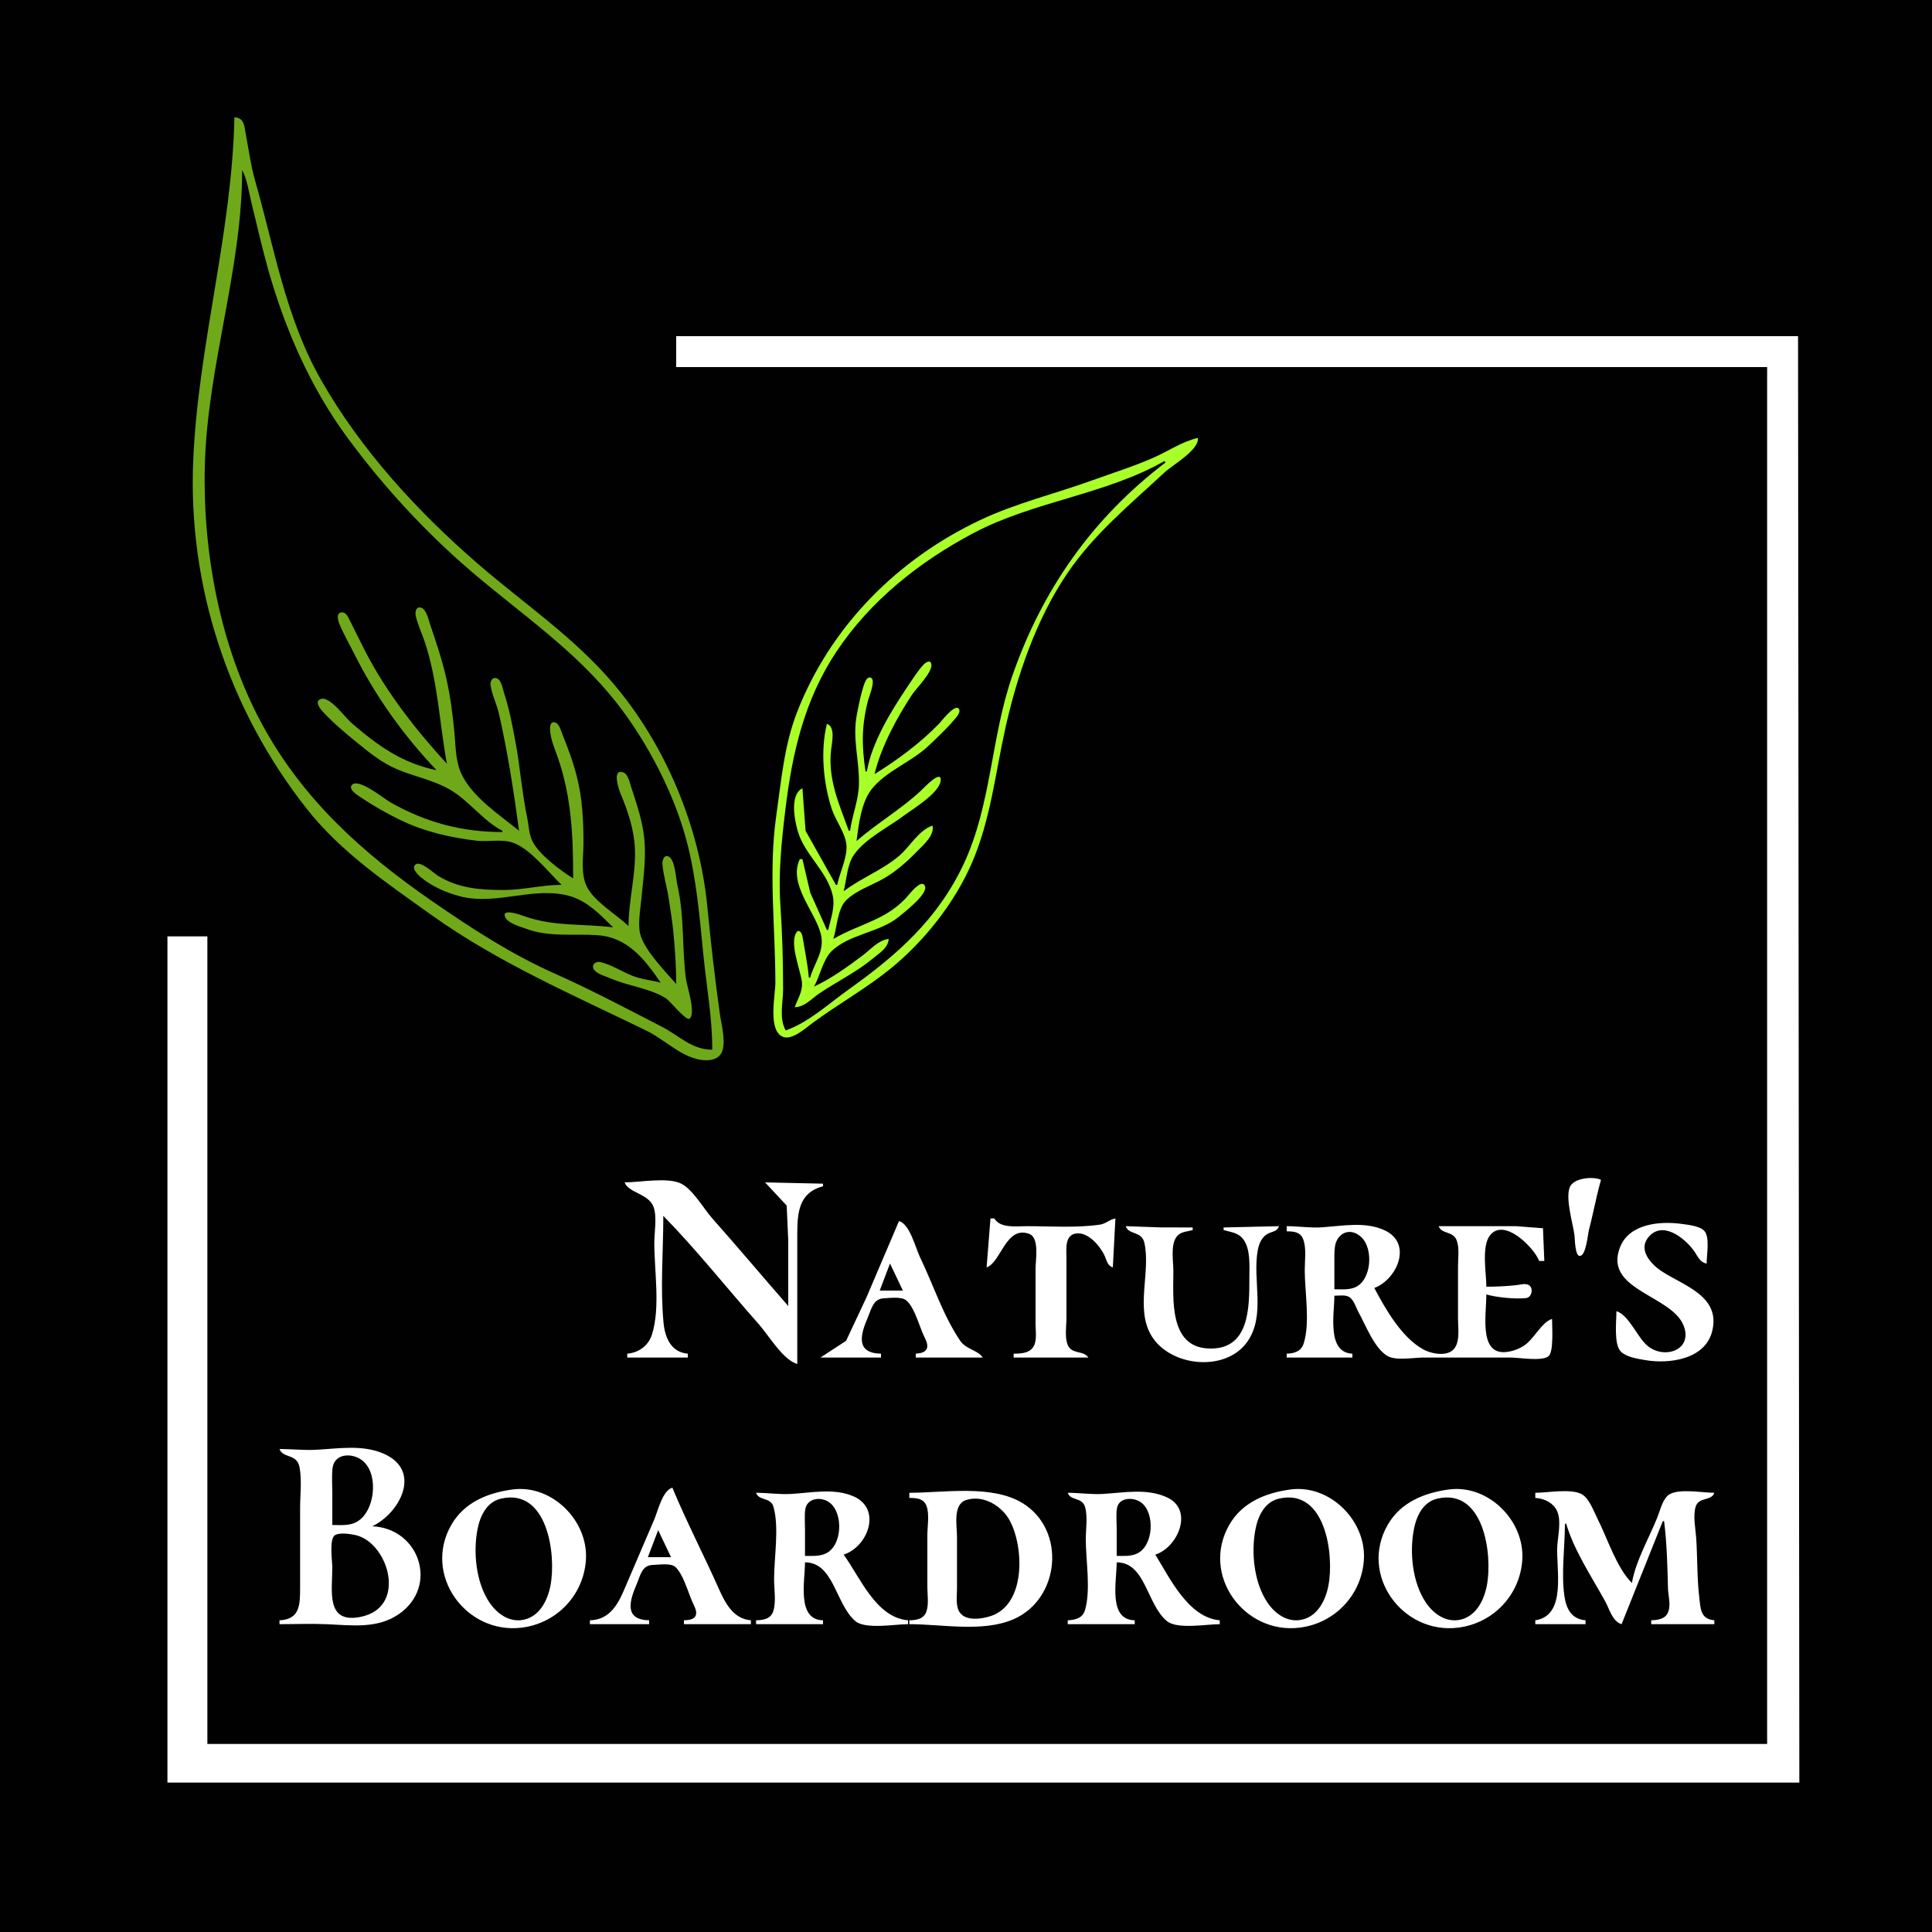 <?xml version="1.0" standalone="yes"?>
<svg xmlns="http://www.w3.org/2000/svg" width="1500" height="1500">
<path style="fill:#010101; stroke:none;" d="M0 0L0 1500L1500 1500L1500 0L0 0z"/>
<path style="fill:#6fa91a; stroke:none;" d="M182 91C180.145 180.887 153.962 267.43 150.039 357C145.738 455.223 177.654 551.214 238.211 628C264.866 661.798 300.362 685.659 335 710.421C386.811 747.461 445.009 772.482 502 800.259C515.182 806.684 526.704 818.577 541 822.239C546.849 823.738 555.365 824.052 559.397 818.695C564.603 811.778 559.971 794.902 558.87 787C555.023 759.393 551.853 731.723 549.17 704C543.133 641.615 516.528 577.822 475.572 530C444.718 493.974 406.557 468.484 371 437.718C323.994 397.044 280.179 349.236 249.281 295C221.789 246.744 213.024 192.577 198 140C194.615 128.153 193.116 116.064 190.803 104C189.581 97.622 189.692 91.587 182 91z"/>
<path style="fill:#010101; stroke:none;" d="M188 132C188 209.545 160.915 284.43 159.015 362C157.366 429.308 171.027 502.282 203.309 562C235.092 620.796 281.831 662.624 336 700.026C366.461 721.058 397.086 740.986 431 756.039C458.982 768.459 486.786 783.21 514 797.258C527.44 804.196 537.014 814.956 553 815C553.068 790.373 548.621 766.508 546.169 742C543.162 711.949 540.832 682.347 533.116 653C523.397 616.036 502.541 576.077 478.985 546C447.142 505.341 405.839 477.66 367 444.573C330.803 413.735 298.134 378.309 269.884 340C241.162 301.049 221.656 256.419 208.421 210C203.509 192.771 199.696 175.369 195.373 158C193.323 149.76 191.998 139.465 188 132z"/>
<path style="fill:#ffffff; stroke:none;" d="M525 261L525 285L1372 285L1372 1354L161 1354L161 727L130 727L130 1384L1397 1384L1396 261L525 261z"/>
<path style="fill:#a9ff28; stroke:none;" d="M930 340C917.866 342.809 907.281 350.115 896 355.139C880.498 362.043 863.968 367.164 848 372.946C818.962 383.462 789.123 390.497 761 403.781C696.667 434.168 644.672 486.458 618.811 553C608.81 578.734 606.595 605.945 602.729 633C596.511 676.519 602 719.364 602 763C602 772.746 595.843 800.572 608.104 805.066C615.243 807.683 625.734 797.984 631 794.116C650.559 779.747 672.144 767.626 691 752.388C717.188 731.225 741.127 701.157 754.572 670C769.059 636.429 772.629 601.294 780.424 566C789.594 524.484 804.72 480.378 828.746 445C849.458 414.503 877.305 391.735 904 366.911C910.384 360.974 931.31 349.265 930 340z"/>
<path style="fill:#010101; stroke:none;" d="M904 358C858.195 384.068 802.741 389.12 756 413.781C714.226 435.821 675.728 466.266 649.356 506C624.383 543.626 614.992 585.018 609.714 629C606.752 653.687 604.216 678.248 605.911 703C607.378 724.436 608 746.526 608 768C608 778.491 604.675 790.493 610 800C627.53 794.021 643.989 778.83 659 768.141C696.474 741.458 728.034 713.708 748.11 671C769.788 624.887 769.306 572.715 785.861 525C809.162 457.843 848.054 402.389 905 359L904 358z"/>
<path style="fill:#cdff0a; stroke:none;" d="M748 410L749 411L748 410z"/>
<path style="fill:#6fa91a; stroke:none;" d="M347 593C323.091 567.043 299.945 537.41 283.742 506C279.639 498.049 275.811 489.979 271.752 482.001C270.448 479.438 268.714 475.029 265.105 475.466C260.929 475.971 262.348 481.49 263.352 484C266.637 492.214 271.291 500.088 275.247 508C291.587 540.68 313.739 571.606 339 598C312.052 592.441 293.707 579.162 273 561.421C268.269 557.367 256.007 540.337 249.152 542.662C243.63 544.535 248.953 550.769 251.044 553C258.968 561.456 268.017 569.086 277 576.389C286.803 584.358 296.279 592.108 308 597.127C321.539 602.925 336.093 605.489 349 612.873C364.098 621.51 374.816 637.125 390 645L390 646C358.537 646 330.419 638.493 303 622.85C297.902 619.941 279.116 604.505 273.623 609.032C269.448 612.471 277.786 617.51 280 618.999C289.923 625.673 300.239 631.535 311 636.742C329.567 645.724 349.625 650.302 370 652.714C379.36 653.823 390.014 651.063 399 654.549C412.368 659.736 425.731 677.172 436 687C420.873 687 406.15 690.999 391 691C372.83 691.001 355.895 689.746 340 679.935C336.76 677.935 326.66 668.256 322.758 671.083C318.758 673.98 324.903 679.615 327.015 681.331C335.633 688.33 346.32 693.031 357 695.844C385.965 703.475 415.947 687.147 444 696.217C456.636 700.302 466.851 710.852 476 720C452.063 716.972 430.224 719.572 407 711.308C405.047 710.613 389.106 704.693 392.176 711.954C394.229 716.809 403.486 719.238 408 720.935C426.454 727.874 444.885 724.773 464 726.089C487.411 727.702 500.717 744.944 513 763C505.603 760.922 498.207 760.459 491 757.6C482.871 754.374 474.534 748.872 466.005 746.963C462 746.067 458.453 749.756 461.608 753.351C464.491 756.637 471.053 758.308 475 759.999C488.373 765.729 504.742 767.322 517 775.093C520.3 777.185 532.682 792.838 535.301 790.914C540.543 787.061 533.336 765.723 532.576 760C529.322 735.517 531.513 711.492 525.881 687C524.733 682.008 524.193 668.068 519.492 665.238C515.536 662.856 514.062 668.174 514.309 671.001C515.096 680.024 517.948 689.022 519.272 698C520.548 706.663 521.986 715.281 522.83 724C524.115 737.281 525 750.651 525 764C516.513 754.192 501.797 739.24 497.589 727C494.85 719.035 497.048 707.21 497.83 699C499.496 681.503 502.315 663.487 499.561 646C497.671 633.998 493.833 622.487 490 611C488.847 607.545 487.758 601.044 483.805 599.662C474.915 596.553 480.503 613.145 481.72 616C487.513 629.588 492.313 644.086 492.961 659C493.826 678.929 488 698.917 488 719C478.577 709.982 461.005 699.831 455.433 687.999C450.754 678.064 452.983 665.487 453 655C453.029 637.205 452.23 620.347 447.873 603C445.037 591.707 440.924 580.793 436.6 570C435.459 567.15 433.97 560.872 430.043 560.752C426.916 560.656 426.978 564.871 427.095 567.001C427.467 573.764 430.442 580.678 432.692 587C443.782 618.161 445 649.16 445 682C434.995 675.743 418.635 663.668 413.314 653C410.657 647.672 410.561 640.765 409.339 635C405.205 615.509 403.882 595.559 400.196 576C397.776 563.162 395.471 550.426 391.333 538C390.279 534.833 389.321 527.979 385.738 526.662C382.137 525.339 380.45 529.088 380.869 532.005C381.929 539.39 385.669 546.673 387.349 554C394.142 583.633 398.945 614.889 403 645C388.115 632.879 367.576 619.489 358.81 602C353.544 591.493 353.908 580.33 352.83 569C351.452 554.516 349.607 540.216 346.349 526C343.155 512.063 338.604 498.52 333.997 485C332.783 481.438 331.04 472.879 326.806 471.751C322.87 470.703 322.213 475.314 322.779 478.001C324.219 484.832 327.457 491.395 329.667 498C340.127 529.266 341.051 560.953 347 593z"/>
<path style="fill:#a9ff28; stroke:none;" d="M673 599L672 599C669.033 578.831 668.822 564.207 673.873 544C674.664 540.836 680.005 528.513 676.4 526.327C673.569 524.61 671.716 529.113 671.044 531.005C668.437 538.346 666.928 546.374 665.4 554C661.469 573.618 667.345 589.821 666.871 609C666.566 621.36 661.63 632.892 660 645L659 645C651.481 624.307 642.592 604.832 645.286 582C645.953 576.339 648.772 564.248 642 562C636.879 582.788 639.197 607.793 645.745 628C648.637 636.922 656.371 646.766 657.171 656C658.011 665.701 651.963 677.491 650 687L649 687L625.436 645L623 612C613.098 616.994 616.813 636.293 619.298 645C624.629 663.68 642.179 676.273 646.471 695C648.561 704.12 645.009 713.239 643 722L642 722L629.066 693L623 667L621 667C611.751 686.33 632.744 707.45 637.239 725C640.584 738.055 632.389 747.234 629 759L628 759C627.095 748.638 624.719 737.385 623.031 727.019C622.651 724.688 620.347 720.515 618.113 724.337C613.069 732.965 621.341 752.82 622.546 762C623.513 769.362 619.398 775.402 617 782C624.956 781.742 629.727 775.586 636 771.358C650.042 761.893 664.847 754.855 678 743.919C683.049 739.721 689.461 736.01 690 729C681.992 729.891 676.179 736.964 670 741.626C658.153 750.563 645.487 759.696 632 766C636.56 757.988 638.96 745.088 645.499 738.637C659.139 725.182 683.019 724.092 698 711.675C702.332 708.085 720.018 694.428 718.248 688.322C716.359 681.805 707.552 692.343 706.196 694.001C689.601 714.292 668.236 716.652 647 729C649.845 720.103 650.231 705.318 657.133 698.758C665.226 691.066 676.463 687.58 686 682.127C695.829 676.508 704.12 669.063 711.985 661C716.897 655.965 725.696 648.608 724 641C713.032 644.728 706.569 657.319 698 664.561C684.807 675.711 668.578 681.647 655 692C657.22 683.42 657.718 671.488 662.728 664.039C671.276 651.33 689.884 642.192 702 633.105C708.914 627.919 730.669 614.928 730.379 605.153C730.16 597.786 716.409 612.599 715 613.911C699.511 628.333 680.944 639.081 665 653C666.616 640.485 668.649 623.195 676.529 613.001C687.632 598.638 707.786 591.59 721 578.961C727.688 572.568 734.71 566.055 740.699 559C742.212 557.218 746.053 553.284 744.593 550.623C741.796 545.524 730.729 560.212 728.985 562C714.31 577.043 696.873 589.97 679 601C683.951 580.109 696.495 556.76 708.333 539C711.544 534.183 724.662 521.285 723.031 515.323C722.062 511.78 718.221 514.684 716.898 516.149C712.351 521.183 708.46 527.378 704.67 533C691.962 551.852 676.915 576.25 673 599z"/>
<path style="fill:#010101; stroke:none;" d="M339 598L340 599L339 598M678 601L679 602L678 601M664 653L665 654L664 653z"/>
<path style="fill:#cdff0a; stroke:none;" d="M603 800L604 801L603 800M612 805L613 806L612 805z"/>
<path style="fill:#ffffff; stroke:none;" d="M1243 916C1236.97 913.15 1221.31 914.456 1218.64 922.055C1215.43 931.217 1221.11 949.393 1222.42 959C1222.78 961.584 1222.72 975.844 1226.87 975.079C1231.46 974.231 1232.69 958.785 1233.63 955C1234.87 950.008 1236.12 945.028 1237.21 940C1238.94 931.99 1240.78 923.887 1243 916M485 918C487.679 926.097 503.589 926.673 507.397 937C510.243 944.72 508 956.808 508 965C508 986.78 512.772 1015.12 506.225 1036C503.465 1044.8 495.991 1050.21 487 1051L487 1054L534 1054L534 1051C521.017 1049.86 516.296 1038.64 515.17 1027C512.543 999.855 515 971.281 515 944C541.02 970.568 564.359 1000.19 589.05 1028C596.744 1036.67 607.737 1055.7 619 1059L619 958C619 941.117 620.424 925.859 639 921L639 919L594 918L610.779 936L612 963L612 1014C592.267 991.412 572.963 968.431 553.05 946C546.233 938.321 538.101 923.702 528.985 919.028C518.647 913.727 496.6 918 485 918M769 946L766 984C777.186 980.179 780.902 951.451 798.956 957.933C807.245 960.909 804 978.091 804 985L804 1028C804 1033.44 805.328 1041.13 802.142 1045.89C798.868 1050.79 792.285 1050.96 787 1051L787 1054L845 1054C841.237 1048.19 831.989 1051.83 828.893 1043.98C826.522 1037.97 828 1029.37 828 1023L828 977C828 970.623 826.378 959.309 835.005 957.746C844.402 956.043 853.459 966.75 857.179 974C859.232 978.002 859.373 982.479 864 984L866 946C861.557 946.728 858.531 950.164 854 950.812C835.345 953.48 815.812 952 797 952C789.081 952 776.561 953.813 772 946L769 946M698 948L672.85 1007L656.907 1041L637 1054L684 1054L684 1051C664.312 1050.59 667.863 1036.58 673.719 1023C676.435 1016.7 677.941 1008.37 686.001 1008.02C690.684 1007.82 699.767 1006.42 703.582 1009.6C710.032 1014.99 713.67 1029.42 717.218 1037C718.487 1039.71 720.824 1043.79 719.647 1046.87C718.334 1050.29 714.112 1050.72 711 1051L711 1054L763 1054C759.279 1048.19 750.125 1047.78 745.52 1041C732.233 1021.43 724.517 997.257 714.258 976C710.602 968.423 706.542 950.671 698 948M1255 1018C1255 1025.51 1252.81 1043.85 1258.43 1049.36C1262.85 1053.69 1271.16 1054.89 1277 1055.92C1295.85 1059.23 1324.26 1055.57 1329.47 1033C1335.66 1006.16 1307.47 998.41 1290 986.921C1282.14 981.749 1271.85 970.832 1279.43 961.044C1290.32 946.998 1307.87 961.069 1315.08 971C1318.05 975.088 1319.64 980.081 1325 981C1325 974.856 1327.66 960.445 1323.26 955.702C1319.67 951.836 1310.95 950.987 1306 950.286C1289.38 947.928 1265.3 949.79 1257.93 968C1244.35 1001.55 1297.5 1005.33 1307.07 1029C1314.84 1048.21 1292.06 1055.86 1279 1044.79C1271.17 1038.15 1264.5 1020.81 1255 1018M999 952L999 956C1004.3 956.044 1009.56 956.349 1011.74 962.018C1014.47 969.139 1013 978.507 1013 986C1013 1002.99 1017.31 1026.79 1012.2 1043C1010.2 1049.32 1004.99 1050.74 999 1051L999 1054L1050 1054L1050 1051C1029.97 1050.12 1036 1020.33 1036 1006C1039.45 1006 1044.57 1005.09 1047.61 1007.03C1051.22 1009.33 1052.86 1015.4 1054.86 1019C1060.36 1028.92 1067.1 1046.97 1077.29 1052.82C1083.89 1056.61 1097.53 1054 1105 1054L1173 1054C1179.5 1054 1197.13 1057.12 1202.26 1052.97C1206.47 1049.57 1204.98 1029.47 1205 1024C1196.83 1026.55 1190.94 1039.88 1183 1044.91C1180.19 1046.69 1177.21 1047.97 1174 1048.84C1147.21 1056.1 1154 1021.67 1154 1005C1161.76 1007.29 1176.87 1008.8 1184.94 1007.81C1189.11 1007.3 1190.72 1000.65 1187.4 998.028C1184.73 995.921 1180 997.531 1177 997.831C1169.3 998.601 1161.74 999 1154 999C1154 988.664 1150.1 967.847 1156.74 959.228C1167.84 944.815 1191.37 969.111 1195 979L1199 979L1197.97 953.603L1177 952L1117 952C1119.1 958.33 1128.18 955.551 1130.97 963.004C1133.2 968.965 1132 976.742 1132 983L1132 1024C1132 1030.76 1133.47 1039.86 1129.86 1045.94C1125.13 1053.93 1111.67 1051.31 1105 1047.65C1088.23 1038.45 1075.75 1016.43 1067 1000C1084.83 993.241 1096.9 965.344 1075 955.189C1059.8 948.143 1041.93 951.896 1026 952.91C1017.21 953.47 1007.9 952 999 952M874 952C876.287 958.892 886.471 955.648 888.517 965C893.42 987.417 881.724 1015.09 893.349 1036C907.22 1060.95 951.036 1065.95 968.211 1042C982.96 1021.43 972.314 994.009 976.465 971C977.323 966.24 979.005 961.607 983.044 958.653C986.754 955.939 991.424 956.751 993 952L950 953L950 955C955.767 956.753 961.192 956.847 965.2 962.094C971.075 969.786 970 982.8 970 992C970 1015.38 970.216 1048.52 938 1046.96C907.5 1045.49 911 1008.18 911 987C911 979.438 908.859 967.77 912.938 961.044C915.953 956.073 921.095 956.464 926 955L926 953L901 952.957L874 952z"/>
<path style="fill:#010101; stroke:none;" d="M1036 1001C1041.31 1001 1046.98 1001.58 1052 999.517C1064.85 994.237 1066.64 969.392 1056.79 960.394C1047.9 952.285 1037.84 957.645 1036.43 968C1035.88 971.983 1036 975.989 1036 980L1036 1001M691 981L683 1002L701 1002L691 981z"/>
<path style="fill:#ffffff; stroke:none;" d="M217 1125C219.592 1132.37 230.488 1128.46 232.532 1139C234.493 1149.11 233 1160.72 233 1171L233 1233C233 1246 232.809 1257.31 217 1258L217 1261C229.299 1261 241.714 1260.5 254 1261.04C273.216 1261.88 293.181 1264.78 310 1252.96C340.664 1231.4 325.713 1186.6 289 1185C310.517 1174.76 327.918 1141.86 298 1128.68C281.32 1121.33 262.473 1124.76 245 1125.62C235.854 1126.08 226.23 1125 217 1125z"/>
<path style="fill:#010101; stroke:none;" d="M258 1184C263.986 1184 270.435 1184.73 275.999 1182.08C291.049 1174.92 294.51 1145.24 281.895 1134.39C274.114 1127.71 259.551 1127.92 258.174 1140C257.466 1146.22 258 1152.75 258 1159L258 1184z"/>
<path style="fill:#ffffff; stroke:none;" d="M458 1258L458 1261L504 1261L504 1258C484.498 1257.58 488.625 1243.16 494.281 1230C497.217 1223.17 498.3 1215.17 507.001 1215C511.577 1214.92 520.714 1213.32 524.351 1216.6C530.559 1222.2 534.209 1236.39 537.691 1244C538.943 1246.74 541.272 1250.76 540.292 1253.87C539.09 1257.68 534.272 1257.85 531 1258L531 1261L583 1261L583 1258C569.2 1256.87 562.99 1244.51 557.861 1233C546.221 1206.89 532.977 1181.4 522 1155C514.211 1157.44 510.86 1172.99 507.85 1180C499.983 1198.33 492.188 1216.69 484.281 1235C479.063 1247.08 472.35 1257.69 458 1258M398 1156.42C378.884 1158.96 360.408 1166.34 350.338 1184C328.144 1222.93 361.92 1269.01 405 1263.71C432.292 1260.36 453.162 1238.42 454.91 1211C456.842 1180.67 428.528 1152.38 398 1156.42M1002 1156.42C982.884 1158.96 964.408 1166.34 954.338 1184C932.144 1222.93 965.92 1269.01 1009 1263.71C1036.29 1260.36 1057.16 1238.42 1058.91 1211C1060.84 1180.67 1032.53 1152.38 1002 1156.42M1125 1156.42C1105.88 1158.96 1087.41 1166.34 1077.34 1184C1055.14 1222.93 1088.92 1269.01 1132 1263.71C1159.29 1260.36 1180.16 1238.42 1181.91 1211C1183.84 1180.67 1155.53 1152.38 1125 1156.42M587 1159C589.14 1165.45 598.38 1162.12 600.566 1170C605.073 1186.25 601 1209.11 601 1226C601 1233.63 602.711 1243.68 600.347 1250.98C598.396 1257.01 592.53 1257.88 587 1258L587 1261L639 1261L639 1258C618.394 1257.56 625 1227.42 625 1213C647.503 1213 648.734 1245.72 664.174 1258.68C671.977 1265.23 695.085 1261 705 1261L705 1258C680.037 1255.82 667.835 1224.67 655 1207C673.852 1200.98 684.802 1171.73 663 1161.91C647.883 1155.09 629.798 1159.01 614 1159.91C605.212 1160.4 595.896 1159 587 1159M829 1159C831.128 1165.41 840.153 1162.18 842.427 1170C844.598 1177.47 843 1187.27 843 1195C843 1211.56 847.019 1234.1 842.427 1250C840.596 1256.34 834.844 1257.74 829 1258L829 1261L881 1261L881 1258C860.172 1257.56 867 1227.77 867 1213C889.55 1213 890.318 1245.93 906.09 1258.68C914.158 1265.21 936.894 1261 947 1261L947 1258C922.73 1255.88 908.274 1225.35 897 1207C914.536 1201.4 927.12 1172.21 906 1162.52C890.271 1155.3 872.486 1158.97 856 1159.91C847.212 1160.4 837.896 1159 829 1159M706 1159L706 1163C711.327 1163.02 716.973 1163.22 719.258 1169.02C721.778 1175.41 720 1185.2 720 1192L720 1232C720 1237.9 721.181 1245.32 719.347 1250.98C717.396 1257.01 711.53 1257.88 706 1258L706 1261C731.428 1261 763.182 1267.53 787 1257.12C823.111 1241.35 827.895 1187.87 794 1167.07C770.119 1152.41 732.817 1159 706 1159M1192 1159L1192 1163C1199.01 1163.33 1206.58 1166.99 1209.26 1174C1212.14 1181.53 1209.62 1192.21 1209.09 1200C1207.88 1217.67 1216.84 1254.28 1192 1258L1192 1261L1231 1261L1231 1258C1219.95 1257 1216.02 1249 1214.58 1239C1212.03 1221.21 1215 1201.1 1215 1183L1216 1183C1221.86 1203.33 1235.88 1224.49 1246.14 1243C1249.51 1249.07 1251.79 1258.87 1259 1261L1291 1181L1292 1181C1294.16 1198.08 1294.59 1215.79 1295.01 1233C1295.16 1239.08 1297.53 1246.08 1294.99 1251.96C1292.74 1257.17 1287.01 1257.78 1282 1258L1282 1261L1331 1261L1331 1258C1320.09 1257.01 1320.34 1248.95 1319.29 1240C1317.49 1224.82 1317.95 1209.25 1316.91 1194C1316.4 1186.52 1314.35 1177.4 1316.43 1170.02C1318.72 1161.91 1328.77 1165.71 1331 1159C1321.99 1159 1304.05 1155.55 1296.21 1160.18C1290.96 1163.28 1288.93 1172.68 1286.8 1178C1280.33 1194.17 1269.96 1211.83 1267 1229C1255.02 1217.15 1247.9 1194.06 1240.24 1179C1237.38 1173.36 1233.77 1163.11 1227.96 1160.03C1219.48 1155.53 1201.54 1159 1192 1159z"/>
<path style="fill:#010101; stroke:none;" d="M389 1163.53C377.946 1166.08 372.835 1176.8 370.808 1187C367.222 1205.04 369.532 1228.51 379.89 1244C385.882 1252.96 395.722 1260.07 407 1257.47C419.198 1254.66 425.23 1242.25 427.388 1231C432.001 1206.96 425.081 1155.19 389 1163.53M993 1163.53C981.945 1166.08 976.835 1176.8 974.808 1187C971.222 1205.04 973.532 1228.51 983.89 1244C989.882 1252.96 999.722 1260.07 1011 1257.47C1023.2 1254.66 1029.23 1242.25 1031.39 1231C1036 1206.96 1029.08 1155.19 993 1163.53M1116 1163.53C1104.95 1166.08 1099.84 1176.8 1097.81 1187C1094.22 1205.04 1096.53 1228.51 1106.89 1244C1112.88 1252.96 1122.72 1260.07 1134 1257.47C1146.2 1254.66 1152.23 1242.25 1154.39 1231C1159 1206.96 1152.08 1155.19 1116 1163.53M625 1208C630.362 1208 635.981 1208.47 640.999 1206.2C653.998 1200.31 655.059 1174.76 643.957 1166.51C637.462 1161.69 626.435 1163.02 625.189 1172C624.513 1176.87 625 1182.09 625 1187L625 1208M750.015 1164.65C739.649 1168 743 1184.63 743 1193L743 1234C743 1239.53 741.82 1246.94 745.089 1251.79C749.876 1258.88 762.149 1256.98 769 1254.78C796.521 1245.92 795.017 1201.61 784.215 1181C778.092 1169.32 763.628 1160.25 750.015 1164.65M867 1208C872.395 1208 877.988 1208.48 882.996 1206.08C895.547 1200.07 896.991 1174.74 885.956 1166.51C880.047 1162.11 868.583 1162.45 867.214 1171C866.39 1176.15 867 1181.8 867 1187L867 1208M511 1188L503 1209L521 1209L511 1188M260.318 1191.74C255.303 1194.3 258 1212.02 258 1217C258 1234.85 252.828 1260.25 279 1255.54C282.435 1254.92 285.91 1253.82 288.996 1252.18C314.072 1238.85 298.898 1195.92 275 1191.62C270.976 1190.89 264.121 1189.8 260.318 1191.74z"/>
</svg>
